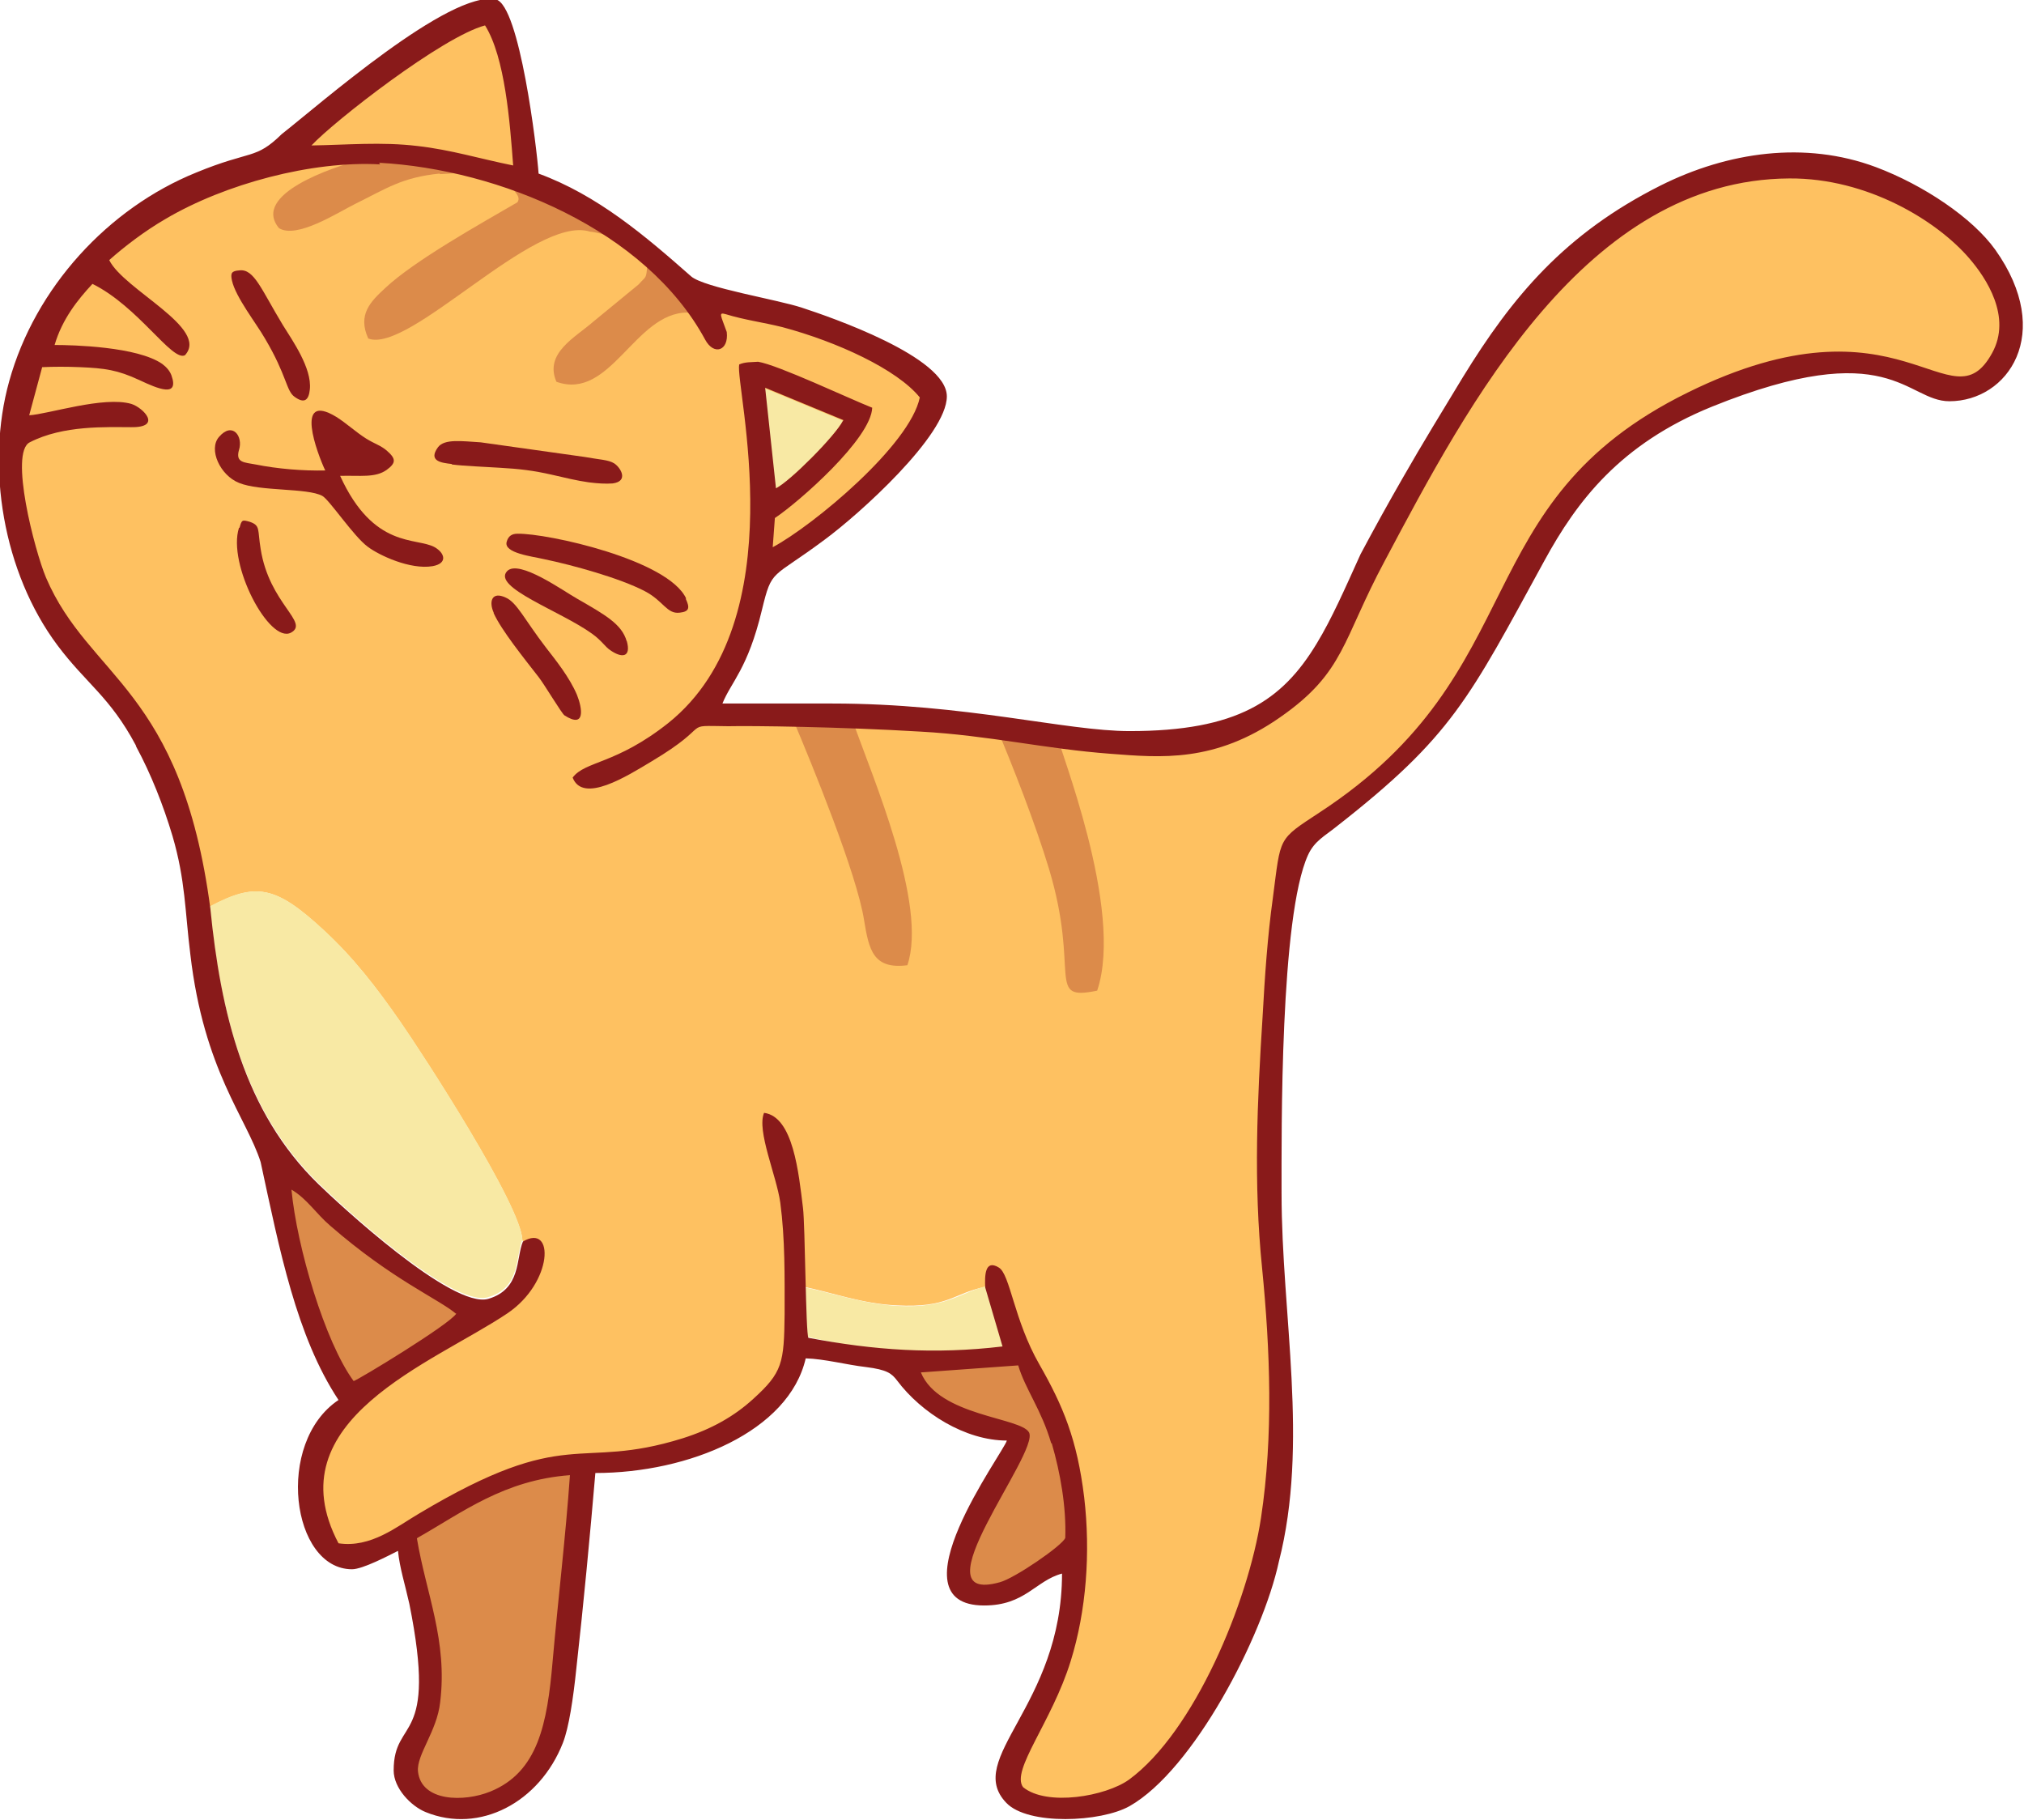 <?xml version="1.0" encoding="UTF-8"?>
<!DOCTYPE svg PUBLIC "-//W3C//DTD SVG 1.1//EN" "http://www.w3.org/Graphics/SVG/1.1/DTD/svg11.dtd">
<!-- Creator: CorelDRAW 2017 -->
<svg xmlns="http://www.w3.org/2000/svg" xml:space="preserve" width="37.43mm" height="33.66mm" version="1.1" style="shape-rendering:geometricPrecision; text-rendering:geometricPrecision; image-rendering:optimizeQuality; fill-rule:evenodd; clip-rule:evenodd"
viewBox="0 0 3743 3366"
 xmlns:xlink="http://www.w3.org/1999/xlink">
 <defs>
  <style type="text/css">
   <![CDATA[
    .fil3 {fill:#891A1A}
    .fil1 {fill:#DC8B4A}
    .fil2 {fill:#F8E9A4}
    .fil0 {fill:#FEC161}
   ]]>
  </style>
 </defs>
 <g id="Capa_x0020_1">
  <g id="_2189644531408">
   <path class="fil0" d="M388 1677c85,-46 122,-39 210,43 55,50 98,106 143,171 39,56 224,340 225,403 32,25 6,78 -45,121 -137,92 -440,213 -320,441 51,47 131,-10 172,-34 279,-165 289,-80 485,-141 54,-17 123,-53 157,-85 62,-49 61,-160 69,-217 58,12 110,32 174,35 96,5 104,-22 163,-34 31,34 91,147 93,149 44,78 62,137 75,243 12,102 2,206 -27,299 -35,113 -112,213 -89,244 44,35 190,15 233,-17 121,-87 221,-328 244,-485 23,-152 15,-316 -1,-468 -16,-156 -3,-311 7,-468 5,-73 17,-143 27,-216 15,-114 -1,-95 78,-147 399,-261 263,-571 677,-775 397,-196 484,71 561,-68 37,-68 -10,-176 -41,-212 -61,-70 -207,-147 -351,-147 -375,2 -608,410 -762,699 -79,148 -83,197 -171,289 -191,129 -476,45 -665,29 -139,-2 -269,-12 -356,-5 -81,0 -23,-37 -16,-78 34,-55 46,-123 59,-183 188,-146 279,-178 331,-330 -53,-66 -241,-157 -355,-171 -69,-2 -113,-36 -151,-76 -81,-60 -164,-107 -249,-140 -26,-42 1,-319 -70,-327 -82,-10 -327,231 -394,282 -233,36 -599,279 -452,764 80,187 277,203 331,612z"/>
   <path class="fil1" d="M755 2834c18,102 61,195 47,310 -6,54 -51,107 -48,138 5,56 118,62 168,43 88,-35 108,-138 118,-254 10,-114 23,-245 30,-359 -122,10 -233,76 -316,123z"/>
   <path class="fil1" d="M1670 2526c82,132 201,102 215,130 20,37 -229,316 -37,286 26,-7 131,-85 136,-99 1,-57 -7,-122 -23,-177 -18,-63 -61,-110 -74,-154l-217 14z"/>
   <path class="fil1" d="M1468 1334c33,78 117,283 130,368 9,55 17,91 80,83 38,-112 -65,-349 -100,-449 -27,-8 -88,-10 -110,-2z"/>
   <path class="fil1" d="M647 2572c8,-2 210,-128 222,-149 -3,-2 -144,-71 -346,-256 9,107 72,333 125,405z"/>
   <path class="fil1" d="M1957 1365c-21,-19 -83,-19 -116,-24 31,73 74,183 99,266 58,193 -7,245 89,225 51,-151 -74,-456 -72,-467z"/>
   <path class="fil1" d="M1089 428c22,2 51,14 54,11 14,-13 -227,-121 -191,-85 11,13 6,17 5,20 -67,39 -191,108 -245,159 -27,25 -51,49 -31,93 76,29 306,-228 409,-198z"/>
   <path class="fil1" d="M1271 578c49,9 -44,-68 -74,-88 -2,27 -2,20 -16,36l-84 69c-33,29 -91,58 -68,111 100,36 145,-128 242,-128z"/>
   <path class="fil1" d="M814 322c25,-1 38,-3 43,-5 40,-15 -89,-48 -192,-21 -48,13 -201,63 -149,126 33,20 107,-28 141,-45 57,-28 86,-49 156,-56z"/>
   <path class="fil2" d="M388 1677c19,192 63,376 200,510 37,36 246,231 314,212 61,-17 51,-75 64,-106 -1,-63 -186,-347 -225,-403 -45,-65 -88,-120 -143,-171 -88,-81 -125,-88 -210,-43z"/>
   <path class="fil2" d="M1489 2471c112,28 244,40 370,25l-26 -120c-59,13 -78,44 -174,39 -64,-4 -116,-23 -174,-35l4 92z"/>
   <path class="fil2" d="M1435 903c25,-12 109,-96 124,-125l-145 -60 20 186z"/>
   <path class="fil3" d="M602 870c-42,1 -89,-3 -129,-11 -21,-4 -38,-3 -31,-27 8,-25 -12,-53 -37,-24 -20,23 2,71 37,85 39,16 126,9 154,24 13,7 58,75 84,94 21,16 79,43 120,36 28,-5 23,-24 4,-35 -34,-19 -113,4 -175,-132 37,-1 65,4 86,-11 18,-13 17,-21 1,-35 -11,-10 -23,-13 -39,-23 -19,-12 -36,-28 -55,-40 -79,-48 -35,68 -21,98z"/>
   <path class="fil3" d="M1269 1107c-33,-72 -257,-121 -312,-120 -10,0 -17,4 -20,15 -6,21 48,27 69,32 53,11 140,35 186,59 35,18 41,43 65,40 18,-2 19,-9 11,-26z"/>
   <path class="fil3" d="M836 859c24,3 58,4 88,6 36,2 62,5 97,13 22,5 46,11 68,14 16,2 31,3 44,2 30,-4 15,-29 3,-37 -11,-7 -28,-7 -55,-12l-192 -27c-34,-2 -67,-7 -79,9 -19,26 7,29 25,31z"/>
   <path class="fil3" d="M913 1134c14,31 55,82 83,118 11,14 43,68 48,71 39,25 33,-13 23,-38 -14,-33 -40,-65 -57,-87 -40,-52 -54,-84 -75,-93 -26,-12 -31,8 -22,28z"/>
   <path class="fil3" d="M429 519c7,31 45,79 61,107 41,69 39,97 55,108 18,13 26,6 28,-14 4,-39 -32,-90 -50,-119 -40,-66 -53,-104 -80,-101 -15,1 -17,5 -14,19z"/>
   <path class="fil3" d="M1159 1186c-9,-32 -40,-49 -92,-79 -25,-14 -107,-73 -129,-51 -29,30 99,74 157,116 18,13 24,24 33,30 21,15 40,15 31,-17z"/>
   <path class="fil3" d="M442 976c-22,67 56,215 96,194 35,-19 -40,-53 -56,-155 -6,-36 0,-43 -20,-50 -14,-4 -15,-4 -19,11z"/>
   <path class="fil3" d="M772 2844c83,-47 160,-107 282,-116 -8,114 -22,230 -32,344 -10,116 -27,205 -115,241 -49,20 -128,19 -134,-37 -3,-31 35,-74 41,-128 14,-114 -26,-201 -43,-303zm1173 -175c16,55 27,118 25,175 -5,14 -94,75 -121,82 -157,44 74,-239 54,-277 -15,-28 -167,-30 -200,-111l180 -13c13,44 43,82 61,144zm-1101 -240c-12,20 -182,123 -190,125 -53,-72 -105,-248 -115,-354 29,17 45,44 72,67 115,100 200,135 233,163zm715 -1651c-15,29 -99,113 -124,125l-20 -186 145 60zm-858 -477c222,12 493,124 603,327 16,30 44,21 40,-14 -11,-31 -16,-37 -2,-33 36,11 69,15 105,24 101,27 212,78 254,130 -18,88 -196,236 -272,277l4 -54c45,-30 178,-147 180,-204 -43,-17 -174,-79 -211,-85 -12,1 -24,0 -35,5 -8,40 106,473 -131,663 -97,77 -154,70 -177,101 19,49 101,-3 146,-30 119,-71 51,-66 142,-65 42,-1 207,1 356,10 126,7 230,32 351,41 92,7 193,17 314,-68 119,-83 114,-142 193,-289 154,-290 372,-705 748,-707 144,-1 273,78 333,148 31,36 79,108 42,175 -77,140 -166,-123 -563,73 -414,204 -281,515 -680,776 -79,52 -72,44 -87,158 -10,72 -15,146 -19,219 -10,157 -17,309 -1,466 15,152 21,310 -2,462 -24,157 -124,396 -244,484 -43,31 -152,50 -196,14 -23,-31 53,-120 88,-233 29,-93 37,-201 25,-303 -13,-107 -39,-169 -83,-246 -47,-82 -54,-167 -75,-179 -26,-16 -26,16 -25,37l32 109c-126,15 -238,7 -359,-16 -5,-7 -6,-209 -10,-240 -8,-65 -18,-169 -72,-176 -14,33 23,116 30,166 9,68 8,136 8,206 -1,91 -4,108 -58,157 -35,32 -77,56 -131,73 -196,61 -209,-27 -487,139 -41,24 -89,64 -149,55 -120,-228 175,-333 312,-425 85,-57 88,-168 29,-133 -13,31 -3,88 -64,106 -67,19 -276,-175 -314,-212 -138,-134 -181,-319 -200,-510 -54,-408 -224,-425 -304,-612 -21,-50 -68,-231 -30,-250 62,-32 142,-28 187,-28 59,1 23,-36 1,-43 -51,-15 -154,19 -189,21l24 -89c22,-1 46,-1 70,0 46,2 69,5 110,24 34,16 74,33 59,-9 -3,-8 -9,-15 -17,-21 -46,-32 -165,-35 -199,-35 14,-48 43,-84 70,-113 85,42 147,144 171,132 46,-50 -113,-121 -140,-176 28,-25 66,-54 104,-76 110,-65 271,-108 397,-101zm-125 -32c42,-45 242,-201 321,-222 37,59 46,179 52,259 -60,-12 -115,-29 -177,-36 -67,-8 -130,-2 -196,-1zm-324 1112c27,50 50,108 67,165 24,82 23,139 33,219 25,215 104,302 130,384 35,162 66,322 144,440 -118,79 -87,313 25,313 20,0 69,-26 85,-34 3,31 13,62 21,98 53,263 -29,208 -29,308 0,33 32,66 59,77 100,41 211,-18 254,-128 11,-28 19,-81 25,-139 13,-116 25,-243 35,-360 173,0 358,-77 389,-212 35,1 76,12 111,16 40,5 48,12 58,25 45,60 126,111 203,111 -6,22 -216,305 -42,305 76,0 95,-46 144,-59 0,245 -182,342 -103,424 40,42 175,36 228,6 118,-67 246,-313 276,-452 56,-219 5,-456 5,-681 0,-113 -3,-512 49,-626 12,-26 31,-35 52,-52 215,-168 245,-236 385,-492 60,-110 140,-216 310,-285 329,-133 359,-10 439,-10 108,0 195,-125 85,-280 -42,-59 -133,-120 -221,-153 -131,-49 -274,-28 -398,34 -177,89 -274,205 -366,355 -37,61 -75,123 -111,186 -27,47 -53,94 -78,141 -29,64 -53,119 -81,165 -64,106 -147,162 -346,162 -118,0 -303,-51 -550,-51 -68,0 -135,0 -203,0 16,-40 47,-64 73,-173 19,-78 17,-56 116,-130 64,-47 226,-193 226,-265 0,-73 -216,-147 -268,-164 -45,-15 -181,-37 -205,-58 -85,-75 -173,-150 -282,-190 -3,-45 -35,-312 -79,-322 -85,-18 -327,195 -396,249 -49,48 -56,29 -158,71 -163,66 -298,213 -346,386 -44,158 -11,354 89,488 53,71 97,95 145,185z"/>
  </g>
 </g>
</svg>
